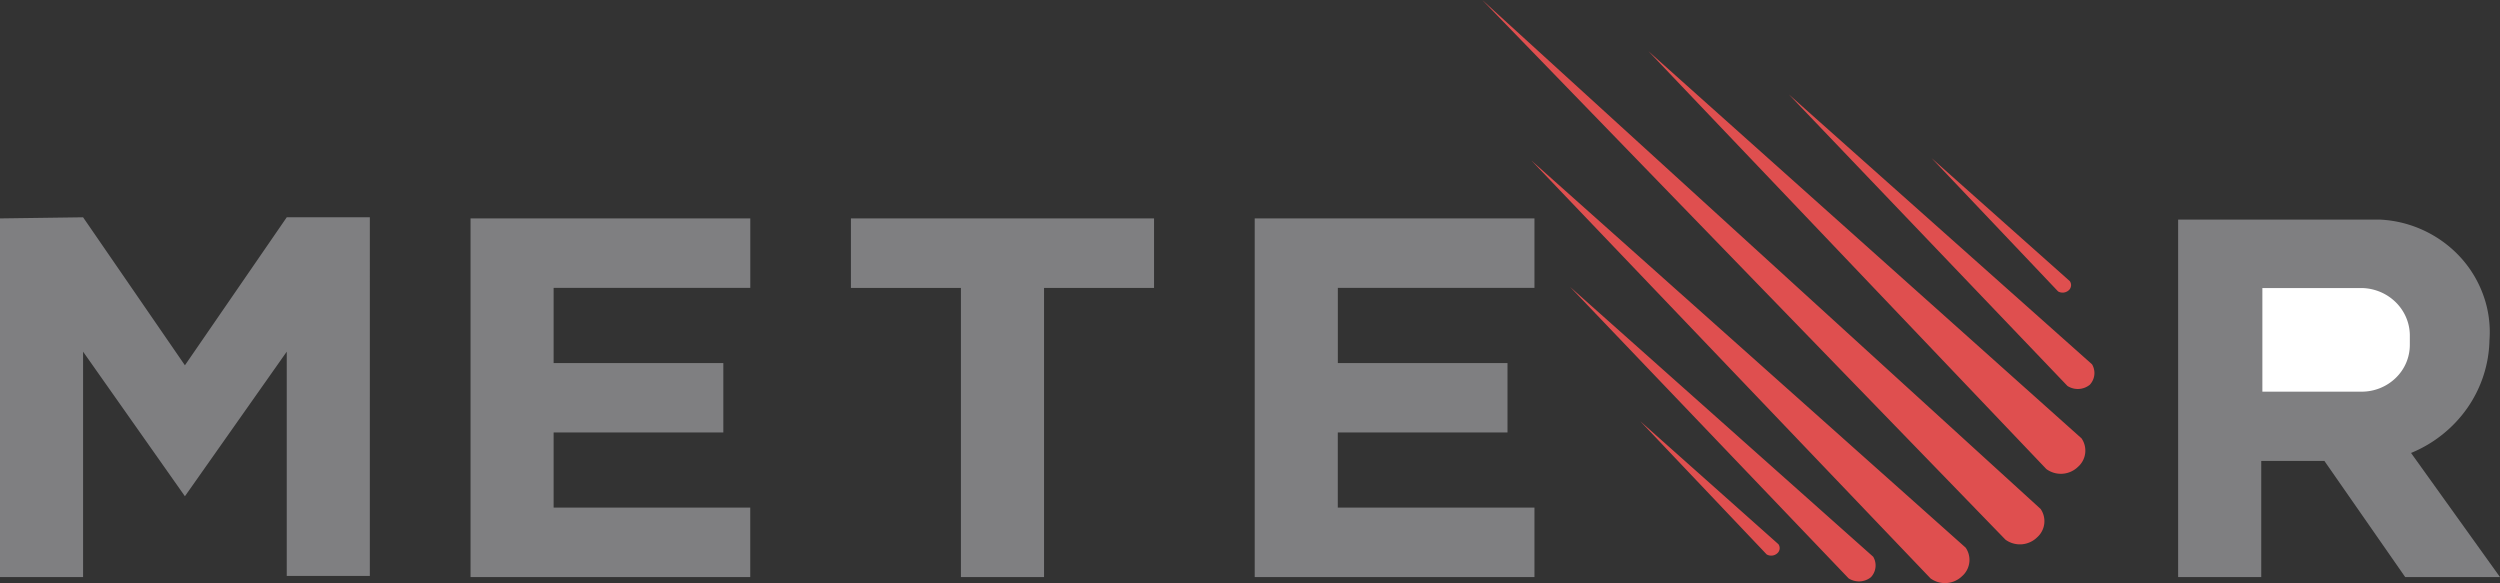 <svg xmlns="http://www.w3.org/2000/svg" width="60" height="14" fill="none"><rect width="100%" height="100%" fill="#333333" stroke="none"/><g clip-path="url(#a)"><path fill="#DF4F4F" d="m35.574 0 12.557 12.952a.59.59 0 0 0 .758-.054.518.518 0 0 0 .086-.683zM39.563 1.23l9.55 10.028a.59.59 0 0 0 .759-.054.518.518 0 0 0 .085-.683zM36.754 3.853l9.578 10.028a.59.59 0 0 0 .759-.054.518.518 0 0 0 .085-.683zM42.934 2.268l6.685 6.995a.46.46 0 0 0 .534-.027.41.41 0 0 0 .056-.492zM37.682 6.886l6.685 6.995a.46.46 0 0 0 .534-.027.41.41 0 0 0 .056-.492zM46.361 3.798l3.034 3.197a.22.22 0 0 0 .253-.027.165.165 0 0 0 .028-.22zM39.367 10.11l3.034 3.197a.22.22 0 0 0 .253-.027.163.163 0 0 0 .028-.219z"/><path fill="#7F7F81" d="M52.275 5.242v8.608h1.995v-2.787h1.516l1.939 2.787H60l-2.135-2.979a3.07 3.07 0 0 0 1.352-1.08c.334-.48.518-1.044.53-1.624a2.6 2.6 0 0 0-.138-1.056 2.7 2.7 0 0 0-.546-.923 2.8 2.8 0 0 0-.87-.647 2.8 2.8 0 0 0-1.059-.27h-4.859zM54.27 6.91v2.487h2.556s.983 0 .983-1.257a1.09 1.09 0 0 0-.292-.893 1.18 1.18 0 0 0-.888-.364zm0 0v2.487h2.556s.983 0 .983-1.257a1.09 1.09 0 0 0-.292-.893 1.18 1.18 0 0 0-.888-.364zM30.113 5.242v8.608h6.714v-1.667h-4.72v-1.804h4.073V8.713h-4.072V6.909h4.719V5.242zM20.422 5.242V6.91h2.64v6.94h1.995V6.91h2.64V5.242zM11.293 5.242v8.608h6.713v-1.667h-4.719v-1.804h4.073V8.713h-4.073V6.909h4.72V5.242zM0 5.242v8.608h1.994V8.44l2.444 3.47 2.444-3.47v5.382h1.994V5.215H6.882L4.438 8.767 1.994 5.215z"/><path fill="#fff" d="M56.685 9.4h-2.388V6.913h2.388c.303.006.592.126.807.335s.338.49.344.786v.245a1.1 1.1 0 0 1-.338.791c-.216.21-.508.329-.813.33"/></g><defs><clipPath id="a"><path fill="#fff" d="M0 0h60v14H0z"/></clipPath></defs></svg>